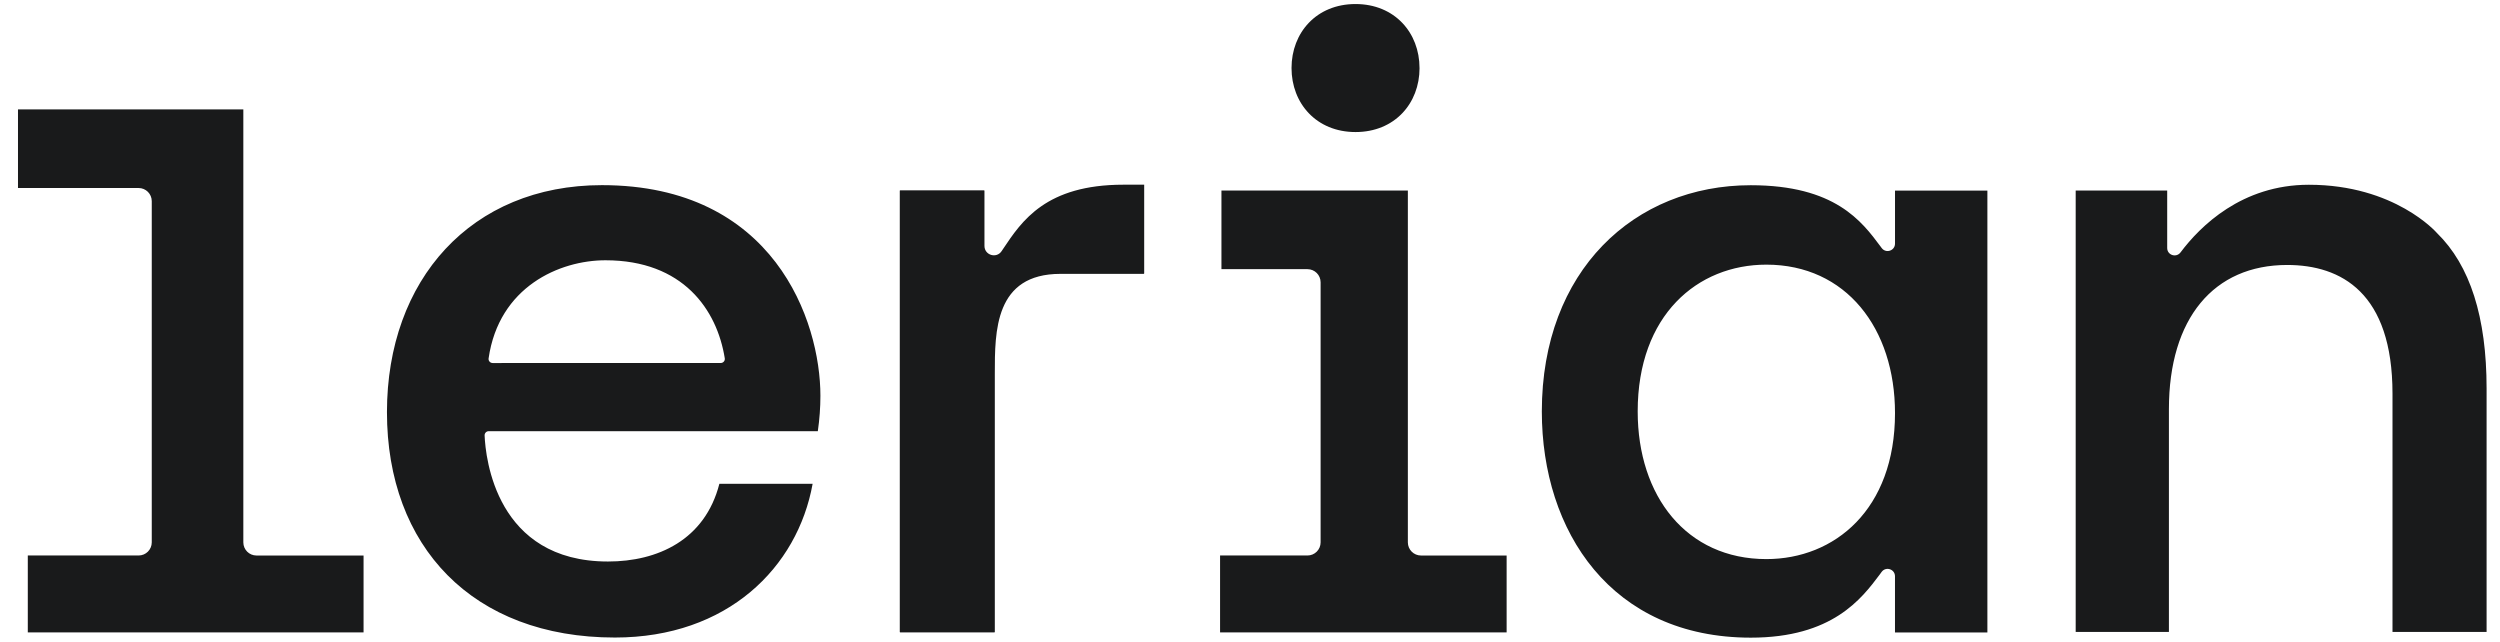 <?xml version="1.0" encoding="UTF-8"?>
<svg id="Layer_1" data-name="Layer 1" xmlns="http://www.w3.org/2000/svg" viewBox="0 0 1090.88 280">
  <defs>
    <style>
      .cls-1 {
        fill: #191a1b;
        fill-rule: evenodd;
      }
    </style>
  </defs>
  <path class="cls-1" d="M619.42,29.69c0,15.43-10.87,27.93-27.93,27.93s-27.93-12.51-27.93-27.93,10.86-27.93,27.92-27.93,27.93,12.51,27.93,27.93h0ZM158.64,242.4v33.54H12.13v-33.55h48.36c3.16,0,5.73-2.57,5.73-5.73V87.77c0-3.16-2.57-5.73-5.73-5.73H7.85v-34.31h98.33v188.94c0,3.16,2.57,5.73,5.73,5.73h46.74ZM168.85,179.86c0,58.52,37.29,98.33,99.47,98.33,49.15,0,79.7-30.6,86.27-67.08h-40.69c-6.29,24.54-26.97,33.91-48.61,33.91-48.85,0-53.41-45.18-53.83-55-.04-1.02.77-1.87,1.79-1.87h143.61c.76-5.26,1.13-10.42,1.13-15.44,0-32.71-20.25-91.92-95.33-91.92-57.04,0-93.8,41.26-93.81,99.07ZM314.47,158.39l-99.49.02c-1.08,0-1.94-.96-1.78-2.02,4.49-31.28,30.98-42.82,50.98-42.82,33.88,0,48.71,21.59,52.08,42.79.17,1.08-.69,2.04-1.78,2.04h0ZM867.2,83.16h0s0,0,0,0h0ZM826.87,83.16h40.33v192.83h-40.32v-24.53c0-3.09-3.92-4.41-5.79-1.95-.18.23-.35.47-.53.71h0s0,.02,0,.02h0c-.11.16-.23.32-.35.47-7.92,10.56-20.68,27.53-56.24,27.53-60.83,0-91.19-46.33-91.19-98.7,0-61.42,40.37-98.72,91.17-98.72,36.73,0,48.44,15.73,56.64,26.75l.49.66c1.86,2.49,5.81,1.18,5.81-1.93v-23.14ZM770.75,115.48c34.78,0,56.14,27.81,56.14,64.8h0c0,42-26.32,63.68-56.14,63.68-34.83,0-56.14-27.43-56.14-64.43,0-42.07,26.11-64.05,56.14-64.05ZM1063.39,101.7c14.42,14.06,21.64,36.67,21.64,67.8v106.25h-41.06v-103.99c0-43.98-22.35-56.14-45.96-56.14-31.99,0-51.6,23.22-51.6,62.92v97.21h-40.68V83.15h39.93v25.07c0,3.11,3.95,4.4,5.82,1.92,8.55-11.4,26.72-29.52,55.98-29.52,37.55,0,55.75,20.88,55.93,21.08ZM657.42,275.94v-33.54h0s-37.37,0-37.37,0c-3.16,0-5.73-2.57-5.73-5.73V83.14h-81.34v34.31h37.54c3.16,0,5.73,2.57,5.73,5.73v113.48c0,3.16-2.57,5.73-5.73,5.73h-38.14v33.55h125.03ZM499.27,119.27c0,.13-.1.23-.23.23h0s-36.31,0-36.31,0c-28.68,0-28.65,24.99-28.64,43.62,0,.46,0,.92,0,1.37v111.24c0,.13-.1.23-.23.23h-41.01c-.13,0-.23-.1-.23-.23V83.27c0-.13.1-.23.23-.23h36.49c.13,0,.23.1.23.23v24.03c0,4.05,5.24,5.65,7.49,2.28.22-.32.43-.64.65-.97,8.18-12.25,18.71-28.02,52.51-28.02h9.05v38.68Z"/>
</svg>